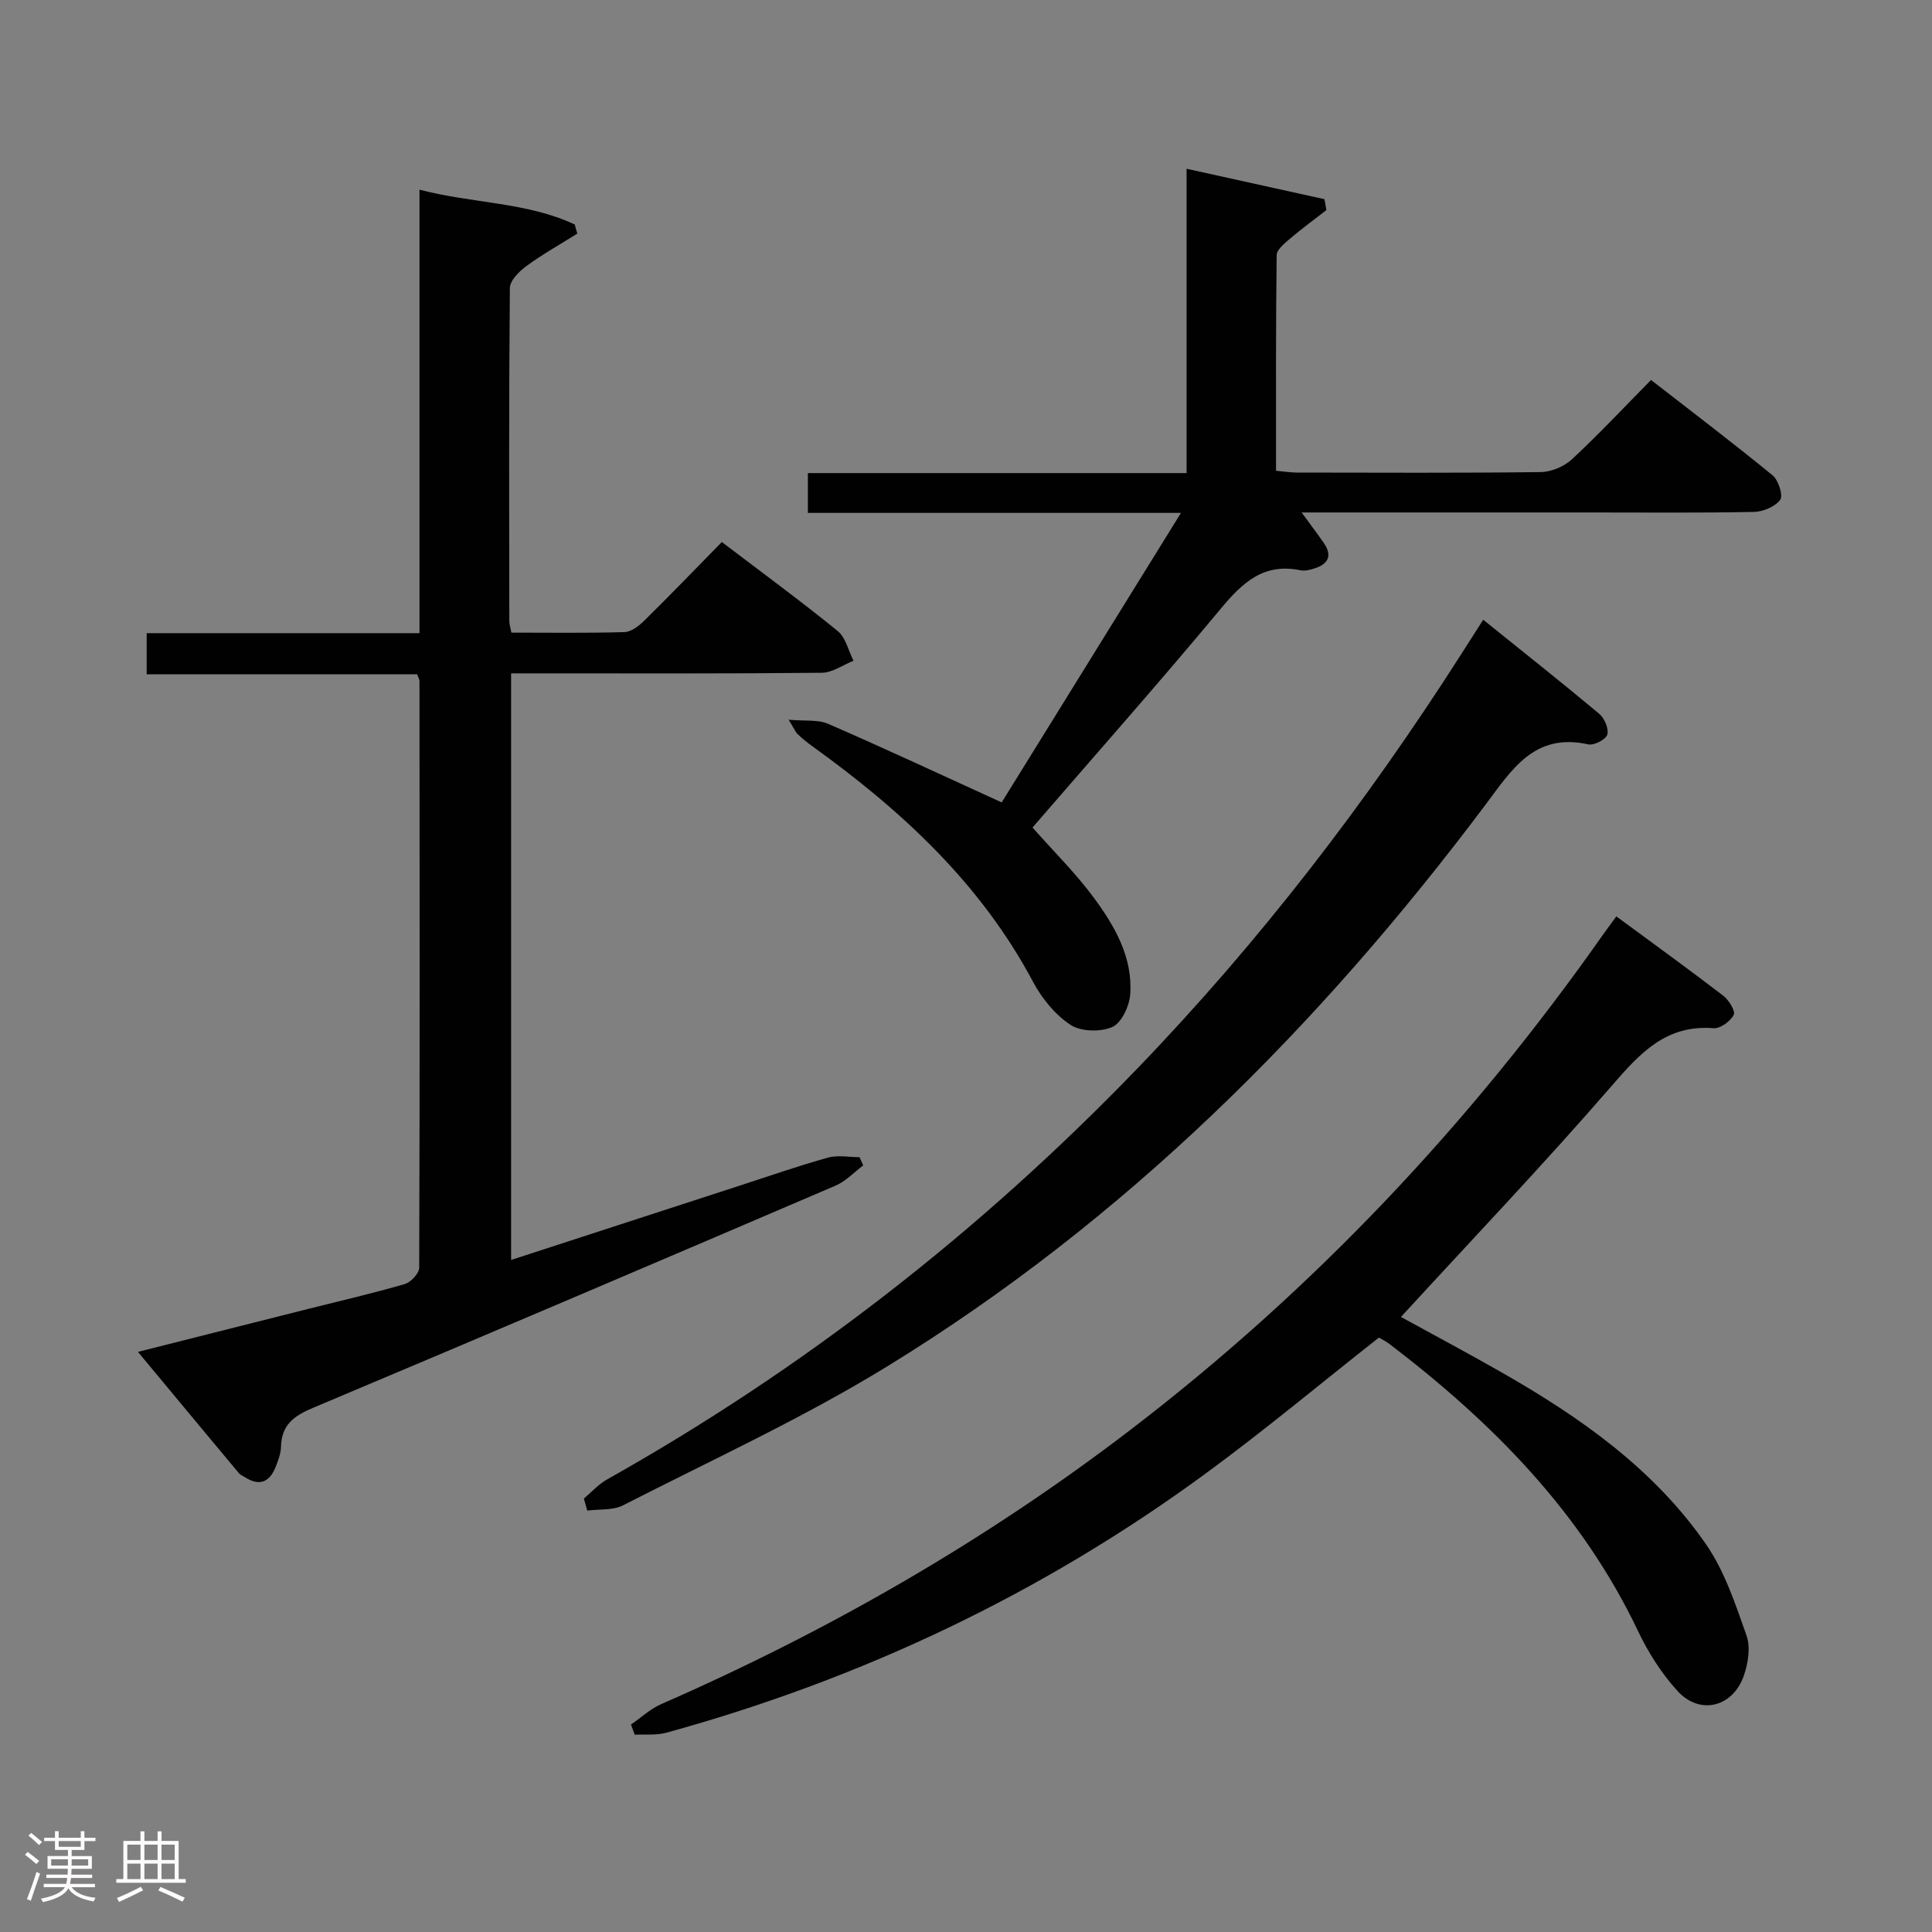 <svg enable-background="new 0 0 400 400" viewBox="0 0 400 400" xmlns="http://www.w3.org/2000/svg"><rect x="0" y="0" width="400" height="400" fill="#808080" stroke="none"/><path d="m5.17 384 .55-.58c.85.61 1.65 1.24 2.4 1.87l-.59.64c-.83-.73-1.62-1.38-2.36-1.93m1.22 9.53-.82-.34c.71-1.76 1.37-3.64 1.98-5.63.24.13.5.25.76.36-.6 1.67-1.24 3.54-1.92 5.61m-.5-13.5.57-.54c.56.44 1.31 1.06 2.26 1.87l-.64.64c-.68-.66-1.41-1.32-2.19-1.97m3.25.46h2.24v-1.36h.77v1.36h4.57v-1.36h.76v1.36h2.28v.69h-2.28v1.84h-2.64v1.26h4.18v2.64h-4.21c0 .45-.02.86-.05 1.21h4.32v.69h-4.38c-.04.34-.1.75-.19 1.22h5.15v.69h-4.82c.87 1.19 2.51 1.92 4.93 2.19-.17.31-.3.57-.37.76-2.77-.49-4.52-1.41-5.26-2.76-.56 1.26-2.3 2.23-5.24 2.9-.12-.24-.26-.48-.43-.72 2.73-.55 4.38-1.34 4.96-2.38h-4.38v-.69h4.65c.1-.38.17-.79.21-1.22h-4.32v-.69h4.4c.03-.34.05-.75.05-1.21h-4.2v-2.64h4.23v-1.26h-2.69v-1.84h-2.24zm1.46 4.46v1.29h3.45c.01-.4.02-.57.01-.53v-.32-.45h-3.46zm1.55-2.59h4.57v-1.19h-4.57zm6.11 2.59h-3.42v.77c-.02.19-.01.37-.02.53h3.44z" fill="#fcfafa"/><path d="m32.63 379.16h.82v1.98h3.54v7.89h1.46v.78h-14.37v-.78h1.46v-7.89h3.54v-1.98h.82v1.98h2.73zm-3.49 11.48.5.73c-1.61.82-3.28 1.63-5 2.41-.13-.27-.28-.55-.44-.82 1.75-.72 3.4-1.49 4.94-2.32m-2.78-5.55h2.73v-3.18h-2.73zm0 3.95h2.73v-3.2h-2.73zm3.54-3.95h2.73v-3.18h-2.73zm0 3.95h2.73v-3.2h-2.73zm7.89 4.68c-1.84-.92-3.51-1.7-5.02-2.32l.45-.73c1.89.8 3.57 1.55 5.04 2.23zm-1.62-11.81h-2.73v3.18h2.73zm-2.73 7.13h2.73v-3.2h-2.73z" fill="#fcfafa"/><g fill="#010102"><path d="m86.37 139.61c-18.42 0-37.03 0-56 0 0-3.02 0-5.56 0-8.52h56.48c0-30.61 0-60.83 0-91.82 11.13 2.9 22.21 2.55 32.14 7.21.18.63.35 1.26.53 1.89-3.53 2.21-7.18 4.26-10.53 6.71-1.5 1.1-3.41 3-3.43 4.55-.21 22.99-.14 45.98-.11 68.97 0 .64.22 1.27.43 2.38 7.85 0 15.63.12 23.41-.11 1.4-.04 2.98-1.28 4.09-2.36 5.33-5.25 10.53-10.64 16.07-16.29 8.27 6.29 16.29 12.17 23.99 18.43 1.66 1.35 2.21 4.07 3.27 6.15-2.19.87-4.37 2.47-6.57 2.49-19.49.2-38.98.12-58.48.12-1.81 0-3.61 0-5.84 0v121.45c16.13-5.25 31.85-10.36 47.58-15.47 6-1.95 11.96-4.03 18.03-5.72 2.02-.56 4.34-.09 6.52-.09.26.57.51 1.14.77 1.71-1.9 1.41-3.6 3.27-5.72 4.18-36.03 15.44-72.09 30.82-108.22 46.02-3.91 1.64-6.5 3.52-6.6 8.02-.03 1.44-.6 2.92-1.15 4.29-1.26 3.12-3.38 3.93-6.31 2.04-.42-.27-.94-.45-1.25-.82-6.76-8.09-13.49-16.2-20.91-25.13 12.73-3.21 24.1-6.08 35.47-8.95 6.6-1.66 13.24-3.19 19.77-5.09 1.26-.37 2.99-2.21 2.99-3.38.14-40.48.09-80.97.06-121.45.01-.32-.2-.62-.48-1.41z"/><path d="m130.64 357.05c2.07-1.43 3.98-3.23 6.24-4.22 34.58-15.14 67.09-33.78 97.09-56.74 37.99-29.06 70.4-63.44 97.88-102.53.85-1.21 1.75-2.39 2.8-3.83 7.49 5.52 14.89 10.87 22.13 16.42 1.16.89 2.57 3.19 2.17 3.96-.69 1.34-2.78 2.88-4.16 2.77-9.88-.79-15.26 5.19-21.12 11.95-14.04 16.21-28.86 31.74-43.62 47.83 6.61 3.63 13.71 7.41 20.69 11.39 16.32 9.3 31.63 20.01 42.46 35.66 3.87 5.59 6.1 12.41 8.4 18.91.85 2.41.34 5.7-.54 8.25-2.26 6.59-9.1 8.31-13.74 3.24-3.3-3.61-6.06-7.95-8.17-12.39-11.69-24.57-30.16-43.2-51.43-59.43-.77-.59-1.67-1.02-2.23-1.36-12.11 9.54-23.71 19.23-35.89 28.16-33.84 24.82-71.19 42.52-111.64 53.65-2.07.57-4.36.3-6.55.42-.26-.7-.51-1.4-.77-2.11z"/><path d="m213.77 171.33c4.39 4.96 8.9 9.41 12.63 14.45 4.37 5.9 8.15 12.39 7.6 20.1-.18 2.42-1.8 5.91-3.71 6.75-2.45 1.07-6.52.97-8.68-.46-3.18-2.1-5.92-5.49-7.74-8.91-10.85-20.39-27.25-35.49-45.66-48.74-1.07-.77-2.11-1.62-3.07-2.53-.45-.43-.69-1.08-1.86-2.98 3.43.31 6.08-.06 8.18.85 11.81 5.14 23.49 10.59 35.93 16.27 11.71-18.91 24.16-39.02 37.12-59.94-26.28 0-51.63 0-77.25 0 0-2.95 0-5.35 0-8.24h78.41c0-21.05 0-41.62 0-63.01 9.96 2.2 19.25 4.25 28.55 6.3.13.75.26 1.51.4 2.26-2.5 1.94-5.06 3.8-7.46 5.85-1.14.98-2.83 2.29-2.84 3.48-.19 14.79-.13 29.58-.13 44.64 1.75.15 3.03.37 4.31.37 16.83.02 33.66.11 50.49-.1 2.19-.03 4.84-1.15 6.45-2.64 5.49-5.09 10.61-10.57 16.39-16.43 8.56 6.65 16.99 13.05 25.17 19.75 1.21.99 2.22 4.18 1.57 5.06-1.06 1.43-3.55 2.47-5.45 2.51-11.33.22-22.66.11-33.99.11-19.64 0-39.29 0-59.64 0 1.76 2.42 3.21 4.33 4.58 6.3 1.81 2.61.97 4.37-1.9 5.28-.93.3-2.01.58-2.93.39-7.61-1.58-12.02 2.56-16.53 8-12.74 15.32-25.98 30.26-38.94 45.26z"/><path d="m120.88 310.26c1.59-1.33 3.02-2.95 4.79-3.95 40.77-22.91 77.25-51.34 109.7-84.98 25.39-26.32 47.55-55.18 67.22-85.98 1.33-2.09 2.66-4.18 4.49-7.04 8.19 6.6 16.21 12.94 24.04 19.49 1.08.91 2.01 3.12 1.65 4.3-.32 1.03-2.76 2.28-3.95 2.01-11.22-2.47-15.83 5.27-21.39 12.67-34.47 45.92-74.63 85.99-123.78 116.14-17.51 10.74-36.32 19.36-54.65 28.74-2.11 1.08-4.92.76-7.41 1.09-.24-.83-.48-1.66-.71-2.49z"/></g></svg>